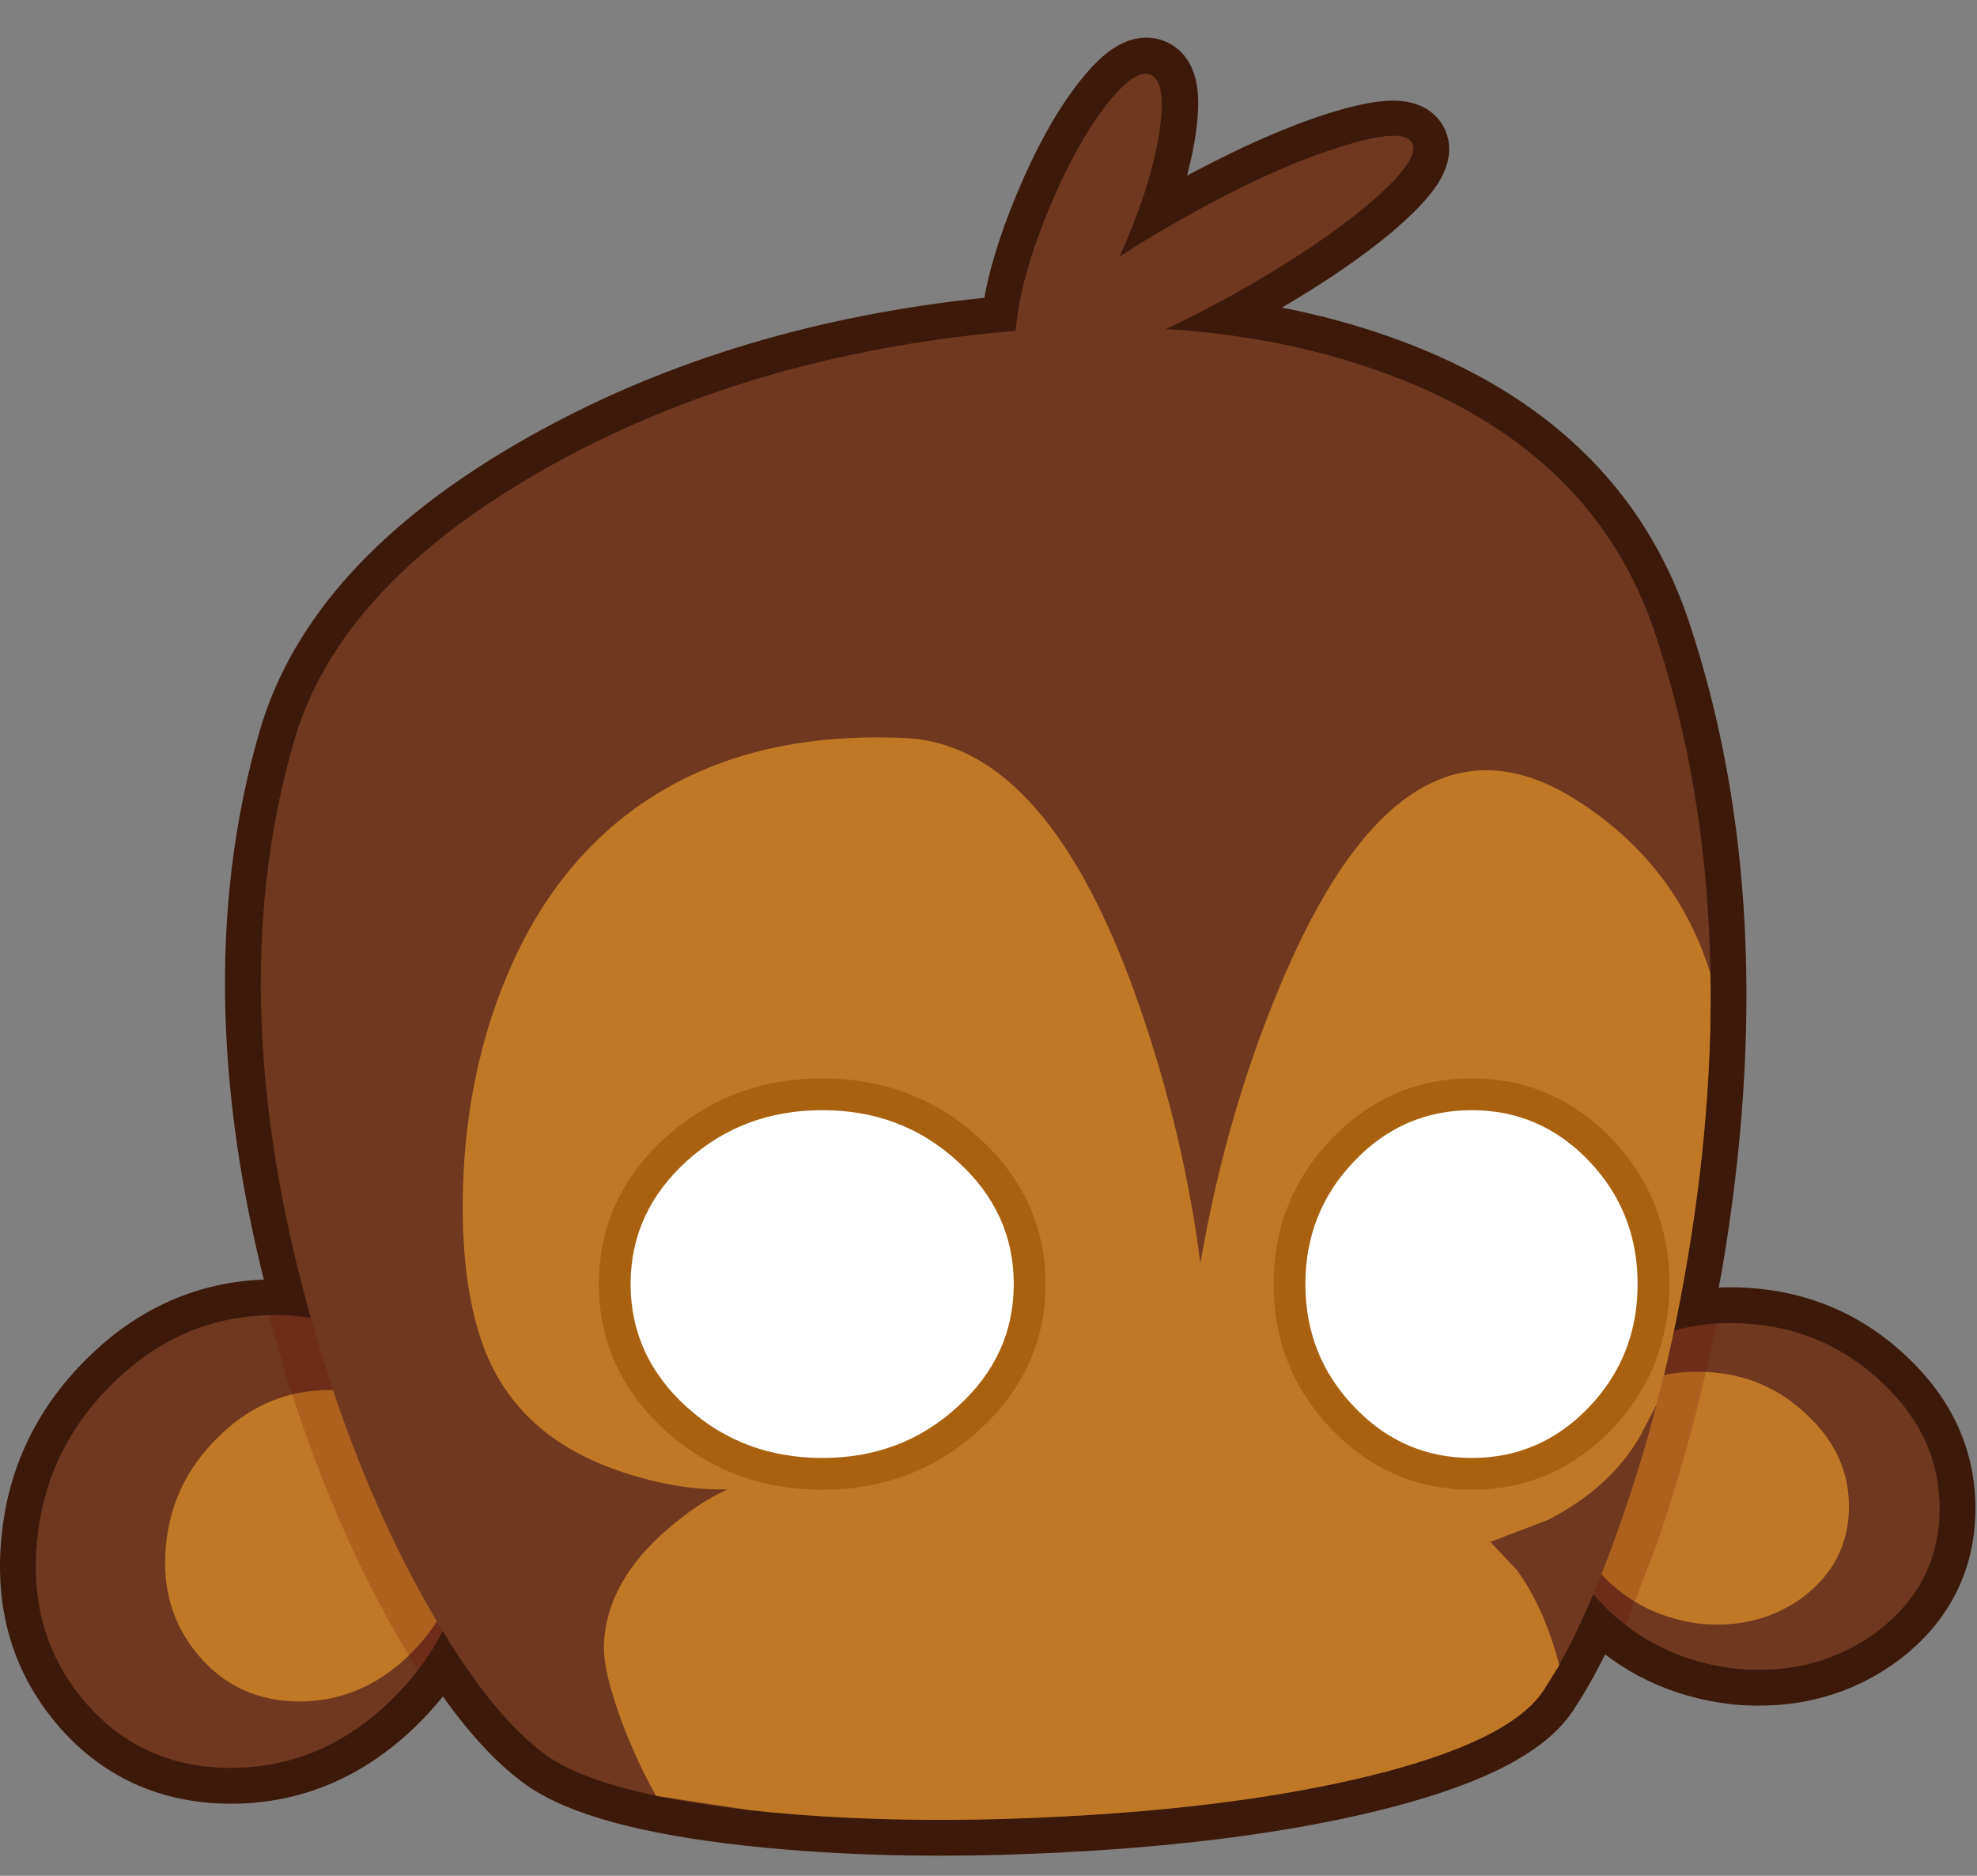<?xml version="1.0" encoding="UTF-8" standalone="no"?>
<svg xmlns:xlink="http://www.w3.org/1999/xlink" height="235.7px" width="248.45px" xmlns="http://www.w3.org/2000/svg">
  <rect width="100%" height="100%" fill="#808080" stroke="none"/>
  <g transform="matrix(1.0, 0.0, 0.0, 1.0, 178.4, 131.55)">
    <path d="M-0.95 -113.5 Q0.2 -111.45 -6.35 -105.85 -12.95 -100.35 -23.5 -94.55 -33.95 -88.7 -42.15 -86.1 -50.35 -83.45 -51.45 -85.5 -52.05 -86.45 -50.75 -88.35 L-50.5 -91.9 Q-49.65 -97.9 -46.4 -105.6 -43.2 -113.3 -39.45 -118.2 -35.7 -123.05 -33.7 -122.2 -31.7 -121.4 -32.6 -115.3 -33.5 -109.25 -36.7 -101.55 L-37.7 -99.2 -29.05 -104.45 Q-18.5 -110.3 -10.3 -112.95 -2.1 -115.55 -0.95 -113.5" fill="#70381f" fill-rule="evenodd" stroke="none"/>
    <path d="M-0.95 -113.5 Q0.2 -111.45 -6.35 -105.85 -12.95 -100.35 -23.5 -94.55 -33.95 -88.7 -42.15 -86.1 -50.35 -83.45 -51.45 -85.5 -52.05 -86.45 -50.75 -88.35 L-50.5 -91.9 Q-49.65 -97.9 -46.4 -105.6 -43.2 -113.3 -39.45 -118.2 -35.7 -123.05 -33.7 -122.2 -31.7 -121.4 -32.6 -115.3 -33.5 -109.25 -36.7 -101.55 L-37.7 -99.2 -29.05 -104.45 Q-18.5 -110.3 -10.3 -112.95 -2.1 -115.55 -0.95 -113.5 Z" fill="none" stroke="#3c190a" stroke-linecap="round" stroke-linejoin="miter" stroke-miterlimit="3.0" stroke-width="9.0"/>
    <path d="M-141.4 -38.6 Q-135.8 -57.6 -111.2 -71.9 -88.0 -85.4 -58.2 -89.2 -27.3 -93.15 -4.05 -84.55 21.9 -74.95 29.55 -52.1 41.15 -17.45 33.6 27.1 L32.0 35.65 Q36.05 34.5 40.75 34.75 50.9 35.3 58.15 42.2 65.5 49.1 65.35 58.35 65.2 67.55 57.6 73.4 50.05 79.05 39.85 78.15 29.75 77.0 23.0 70.05 L21.85 68.8 Q18.7 76.15 15.55 80.9 11.3 87.3 -6.5 91.65 -22.6 95.55 -44.75 96.7 -66.35 97.85 -84.2 95.9 -103.2 93.8 -109.9 88.9 -116.1 84.35 -122.75 73.4 -125.0 77.85 -128.8 81.65 -137.65 90.55 -149.3 90.6 -160.75 90.6 -167.9 82.1 -174.85 73.8 -173.75 62.2 -172.75 50.85 -164.55 42.6 -156.4 34.35 -145.55 33.75 L-139.3 34.1 Q-150.8 -6.55 -141.4 -38.6" fill="#70381f" fill-rule="evenodd" stroke="none"/>
    <path d="M-141.4 -38.6 Q-150.8 -6.55 -139.3 34.1 L-145.55 33.75 Q-156.4 34.35 -164.55 42.6 -172.75 50.85 -173.75 62.2 -174.85 73.8 -167.9 82.1 -160.75 90.6 -149.3 90.6 -137.65 90.55 -128.8 81.65 -125.0 77.85 -122.75 73.4 -116.1 84.35 -109.9 88.9 -103.2 93.8 -84.2 95.9 -66.35 97.85 -44.75 96.7 -22.6 95.55 -6.5 91.65 11.3 87.3 15.55 80.9 18.7 76.15 21.85 68.8 L23.0 70.05 Q29.75 77.0 39.85 78.15 50.05 79.05 57.6 73.4 65.2 67.55 65.35 58.35 65.5 49.1 58.15 42.2 50.9 35.3 40.75 34.75 36.05 34.5 32.0 35.65 L33.6 27.1 Q41.15 -17.45 29.55 -52.1 21.9 -74.95 -4.05 -84.55 -27.3 -93.15 -58.2 -89.2 -88.0 -85.4 -111.2 -71.9 -135.8 -57.6 -141.4 -38.6 Z" fill="none" stroke="#3c190a" stroke-linecap="round" stroke-linejoin="miter" stroke-miterlimit="3.0" stroke-width="9.0"/>
    <path d="M-145.55 33.75 Q-134.55 33.05 -126.9 40.7 -119.05 48.55 -119.5 60.5 -119.95 72.7 -128.8 81.65 -137.65 90.55 -149.3 90.6 -160.75 90.6 -167.9 82.1 -174.85 73.8 -173.75 62.2 -172.75 50.85 -164.55 42.6 -156.4 34.35 -145.55 33.75" fill="#70381f" fill-rule="evenodd" stroke="none"/>
    <path d="M-138.15 43.15 Q-130.6 42.65 -125.3 47.95 -119.95 53.3 -120.25 61.55 -120.55 69.95 -126.65 76.1 -132.7 82.2 -140.7 82.25 -148.6 82.25 -153.5 76.4 -158.3 70.7 -157.55 62.7 -156.85 54.9 -151.2 49.25 -145.6 43.55 -138.15 43.15" fill="#bf7926" fill-rule="evenodd" stroke="none"/>
    <path d="M40.75 34.75 Q50.9 35.3 58.15 42.2 65.5 49.1 65.35 58.35 65.2 67.55 57.6 73.4 50.05 79.05 39.85 78.15 29.75 77.0 23.0 70.05 16.3 63.2 16.5 54.45 16.5 53.25 16.75 52.15 17.65 44.9 23.7 40.05 30.75 34.2 40.75 34.75" fill="#70381f" fill-rule="evenodd" stroke="none"/>
    <path d="M48.7 46.25 Q54.1 51.3 53.95 58.05 53.85 64.75 48.3 69.05 42.8 73.15 35.4 72.5 28.0 71.6 23.1 66.55 18.2 61.55 18.35 55.2 L18.55 53.55 Q19.2 48.2 23.6 44.65 28.75 40.45 36.05 40.85 43.45 41.2 48.7 46.25" fill="#bf7926" fill-rule="evenodd" stroke="none"/>
    <path d="M37.3 34.75 Q34.3 49.55 29.65 62.95 L25.55 73.5 25.9 72.65 23.0 70.05 Q16.3 63.2 16.5 54.45 16.5 53.25 16.75 52.15 17.65 44.9 23.7 40.05 29.5 35.25 37.3 34.75 M-142.65 40.6 L-144.6 33.7 Q-134.25 33.35 -126.9 40.7 -119.05 48.55 -119.5 60.5 -119.85 70.55 -125.9 78.35 L-128.55 73.9 Q-136.95 59.15 -142.65 40.6" fill="#620000" fill-opacity="0.2" fill-rule="evenodd" stroke="none"/>
    <path d="M29.55 -52.1 Q41.15 -17.45 33.6 27.1 30.65 44.45 25.25 59.8 20.45 73.55 15.55 80.9 11.3 87.3 -6.5 91.65 -22.6 95.55 -44.75 96.7 -66.35 97.85 -84.2 95.9 -103.2 93.8 -109.9 88.9 -117.0 83.7 -124.65 70.2 -132.6 56.2 -138.0 38.6 -151.3 -4.75 -141.4 -38.6 -135.8 -57.6 -111.2 -71.9 -88.0 -85.4 -58.2 -89.2 -27.3 -93.15 -4.05 -84.55 21.9 -74.95 29.55 -52.1" fill="#70381f" fill-rule="evenodd" stroke="none"/>
    <path d="M-10.25 -113.0 Q-2.05 -115.65 -0.95 -113.6 0.2 -111.55 -6.35 -105.95 -12.95 -100.4 -23.4 -94.55 -33.9 -88.75 -42.1 -86.1 -50.3 -83.5 -51.45 -85.55 -52.55 -87.6 -46.0 -93.15 -39.45 -98.75 -28.95 -104.55 -18.5 -110.4 -10.25 -113.0" fill="#70381f" fill-rule="evenodd" stroke="none"/>
    <path d="M-39.5 -118.2 Q-35.8 -123.0 -33.8 -122.15 -31.8 -121.3 -32.65 -115.3 -33.5 -109.25 -36.75 -101.5 -40.0 -93.8 -43.7 -88.95 -47.45 -84.1 -49.45 -84.95 -51.45 -85.8 -50.55 -91.85 -49.7 -97.9 -46.45 -105.6 -43.2 -113.35 -39.5 -118.2" fill="#70381f" fill-rule="evenodd" stroke="none"/>
    <path d="M19.5 -31.15 Q32.25 -23.15 36.55 -9.2 36.85 8.05 33.6 27.1 32.05 36.25 29.8 44.9 L27.75 48.85 Q24.0 55.4 16.1 59.45 L8.9 62.2 12.2 65.7 Q15.7 70.5 17.55 77.7 L15.55 80.9 Q11.3 87.3 -6.5 91.65 -22.6 95.55 -44.75 96.7 -66.35 97.85 -84.2 95.9 L-95.95 94.1 Q-98.0 90.5 -99.8 86.0 -102.7 78.6 -102.5 74.85 -102.05 67.05 -94.45 60.55 -90.7 57.3 -87.0 55.6 -93.1 55.75 -99.95 53.5 -113.55 49.1 -117.75 37.35 -120.6 29.4 -120.2 17.15 -119.7 3.05 -114.75 -8.8 -108.85 -23.0 -97.55 -30.7 -84.2 -39.75 -64.55 -38.8 -46.6 -37.9 -35.25 -5.25 -29.6 11.05 -27.55 27.2 -24.15 7.35 -16.6 -9.85 -1.45 -44.25 19.5 -31.15" fill="#bf7926" fill-rule="evenodd" stroke="none"/>
    <path d="M-51.0 29.8 Q-51.0 38.85 -58.1 45.25 -65.1 51.65 -75.05 51.65 -85.05 51.65 -92.1 45.25 -99.15 38.85 -99.15 29.8 -99.15 20.75 -92.1 14.35 -85.05 7.95 -75.05 7.95 -65.1 7.95 -58.1 14.35 -51.0 20.75 -51.0 29.8" fill="#ffffff" fill-rule="evenodd" stroke="none"/>
    <path d="M-51.0 29.8 Q-51.0 38.85 -58.1 45.25 -65.1 51.65 -75.05 51.65 -85.05 51.65 -92.1 45.25 -99.15 38.85 -99.15 29.8 -99.15 20.75 -92.1 14.35 -85.05 7.95 -75.05 7.95 -65.1 7.95 -58.1 14.35 -51.0 20.75 -51.0 29.8 Z" fill="none" stroke="#a8620f" stroke-linecap="round" stroke-linejoin="round" stroke-width="8.0"/>
    <path d="M-14.35 29.8 Q-14.35 38.85 -8.2 45.25 -2.1 51.65 6.55 51.65 15.2 51.65 21.3 45.25 27.4 38.85 27.4 29.8 27.4 20.75 21.3 14.35 15.2 7.95 6.55 7.95 -2.1 7.95 -8.2 14.35 -14.35 20.75 -14.35 29.8" fill="#ffffff" fill-rule="evenodd" stroke="none"/>
    <path d="M-14.35 29.8 Q-14.35 38.85 -8.2 45.25 -2.1 51.65 6.55 51.65 15.2 51.65 21.3 45.25 27.4 38.85 27.4 29.8 27.4 20.75 21.3 14.35 15.2 7.95 6.55 7.95 -2.1 7.95 -8.2 14.35 -14.35 20.75 -14.35 29.8 Z" fill="none" stroke="#a8620f" stroke-linecap="round" stroke-linejoin="round" stroke-width="8.0"/>
    <path d="M-51.0 29.8 Q-51.0 38.85 -58.1 45.25 -65.1 51.65 -75.05 51.65 -85.05 51.65 -92.1 45.25 -99.15 38.85 -99.15 29.8 -99.15 20.75 -92.1 14.35 -85.05 7.95 -75.05 7.95 -65.1 7.95 -58.1 14.35 -51.0 20.75 -51.0 29.8" fill="#ffffff" fill-rule="evenodd" stroke="none"/>
    <path d="M-14.35 29.8 Q-14.35 38.85 -8.2 45.25 -2.1 51.65 6.55 51.65 15.2 51.65 21.3 45.25 27.4 38.85 27.4 29.8 27.4 20.75 21.3 14.35 15.2 7.95 6.55 7.95 -2.1 7.95 -8.2 14.35 -14.35 20.75 -14.35 29.8" fill="#ffffff" fill-rule="evenodd" stroke="none"/>
  </g>
</svg>
